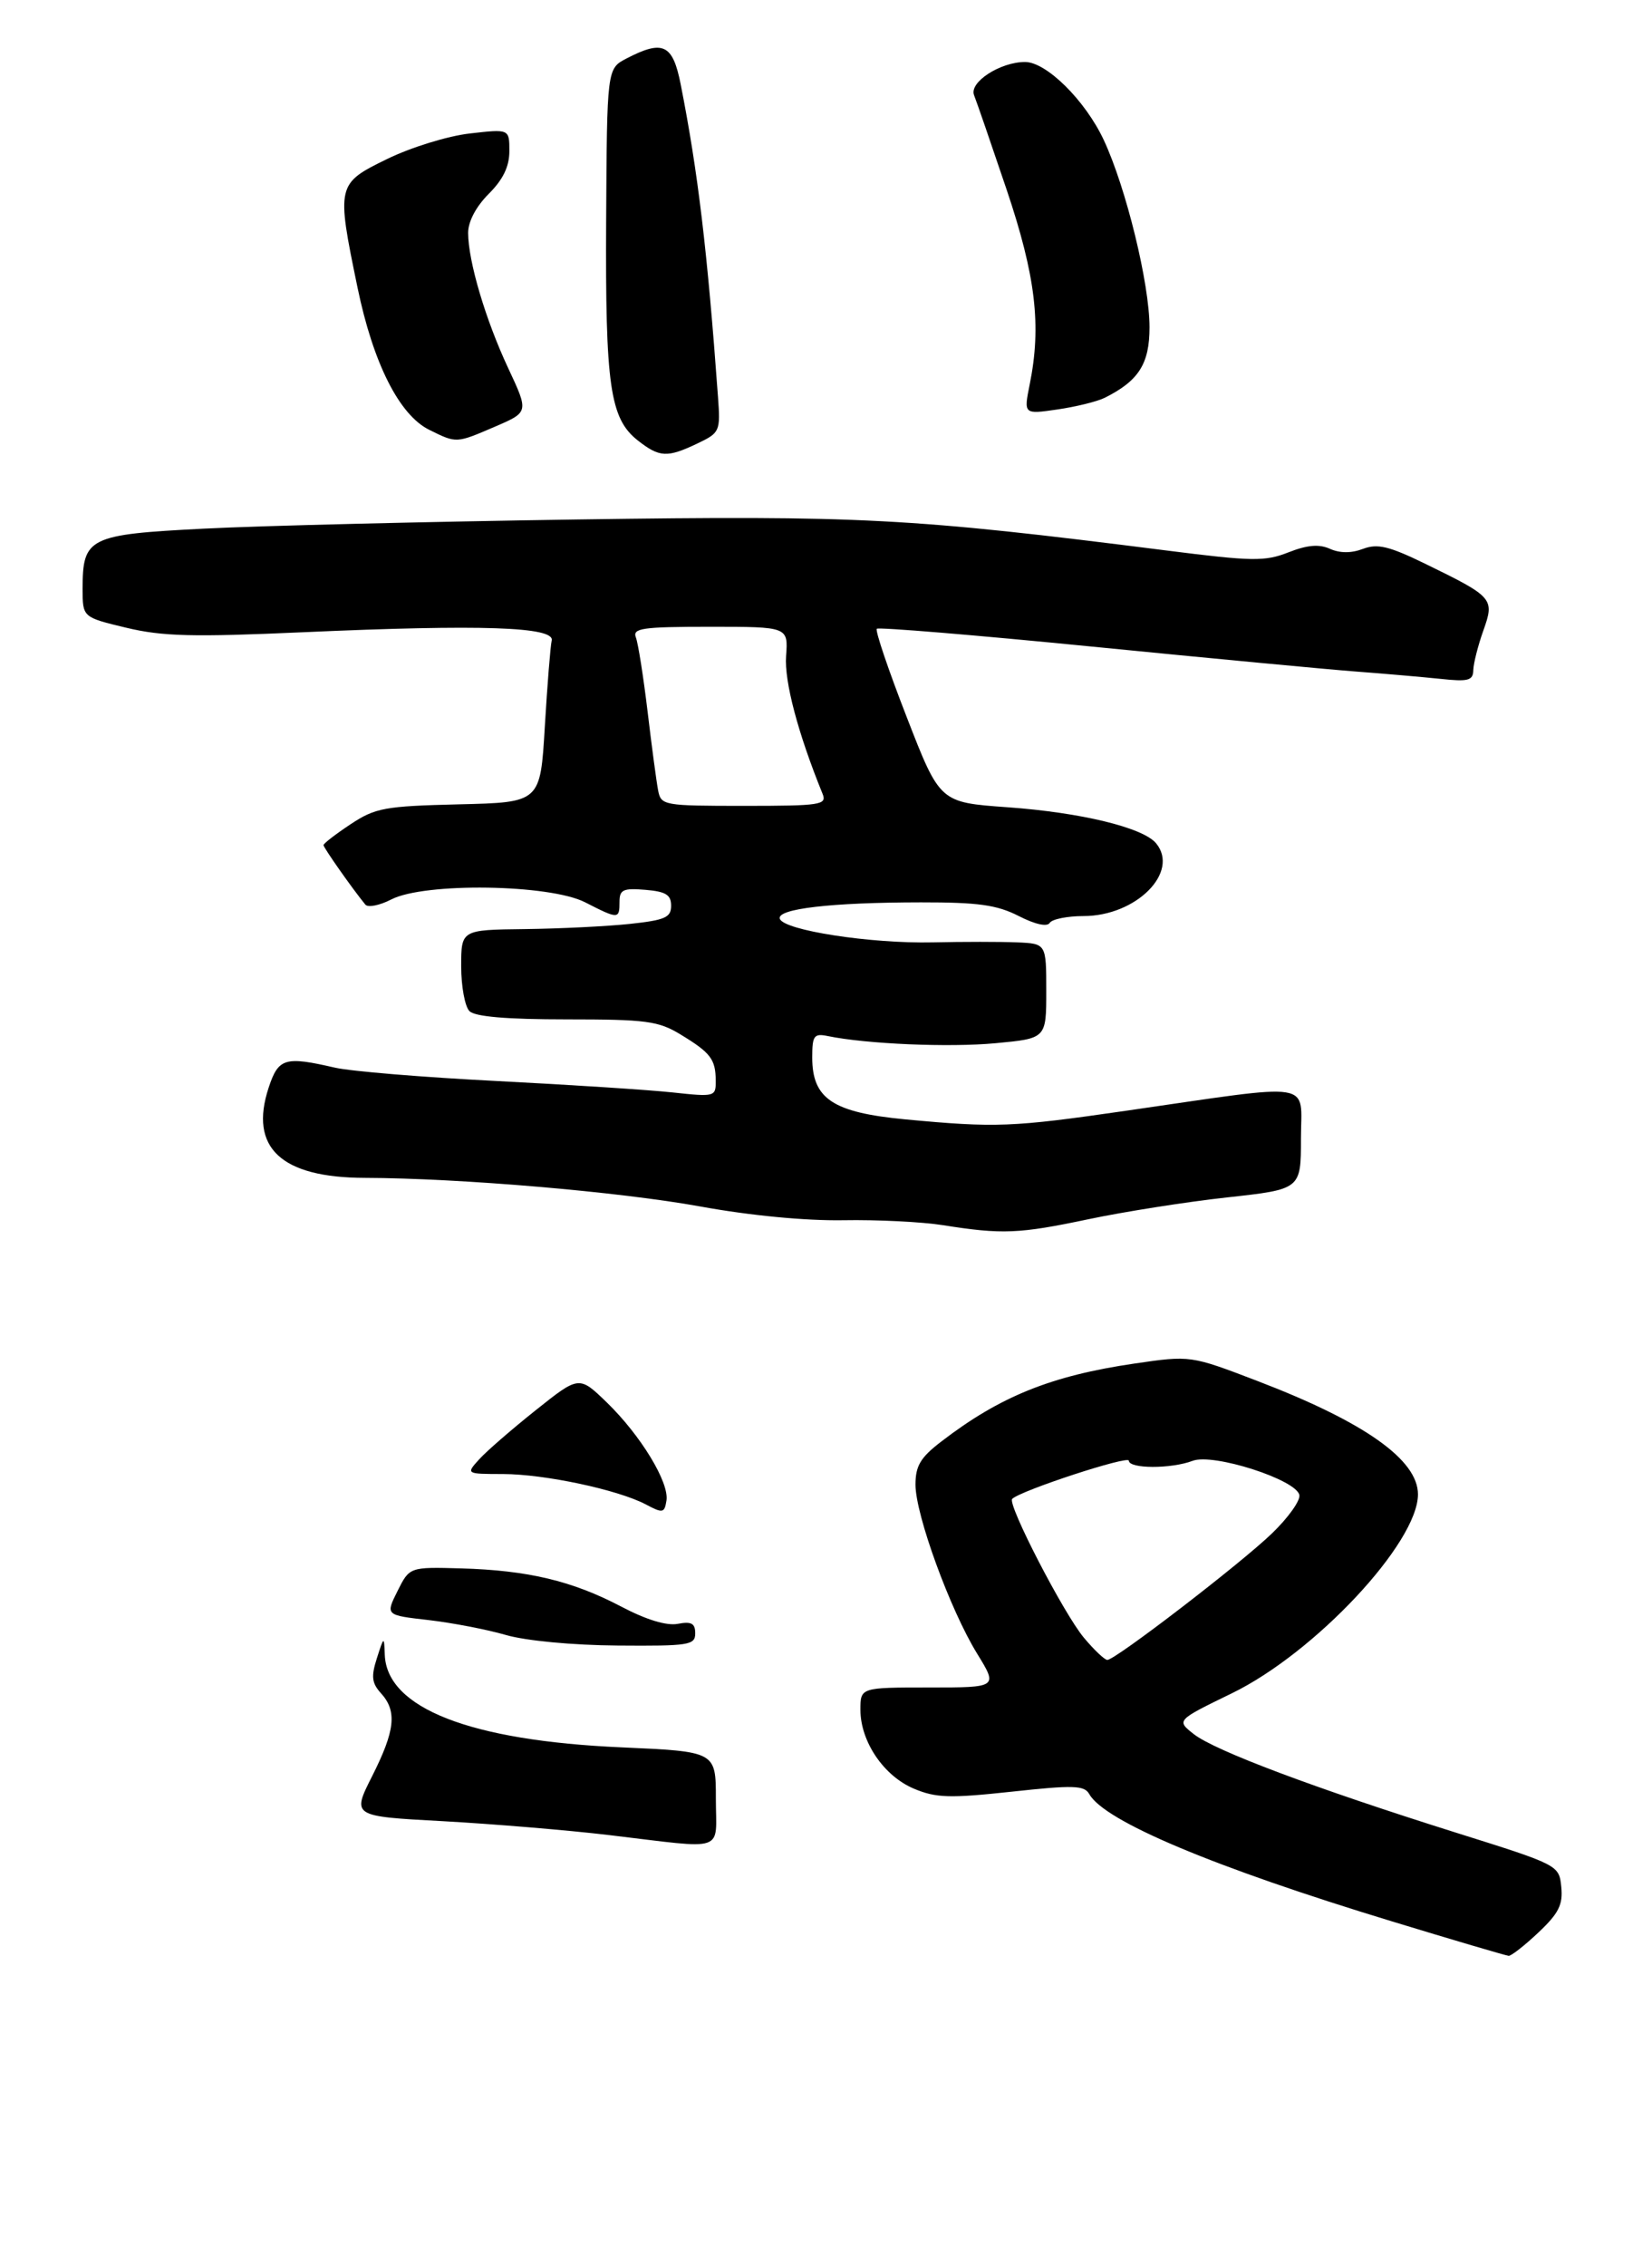 <?xml version="1.0" encoding="UTF-8" standalone="no"?>
<!DOCTYPE svg PUBLIC "-//W3C//DTD SVG 1.1//EN" "http://www.w3.org/Graphics/SVG/1.1/DTD/svg11.dtd" >
<svg xmlns="http://www.w3.org/2000/svg" xmlns:xlink="http://www.w3.org/1999/xlink" version="1.1" viewBox="0 0 240 329">
 <g >
 <path fill="currentColor"
d=" M 223.50 280.57 C 226.45 277.79 227.08 276.53 226.82 273.96 C 226.50 270.79 226.47 270.77 211.50 266.07 C 191.02 259.63 176.48 254.17 173.43 251.77 C 170.89 249.77 170.89 249.77 178.97 245.84 C 191.05 239.96 206.00 223.99 206.00 216.96 C 206.00 211.94 198.22 206.45 182.73 200.52 C 172.96 196.78 172.96 196.78 164.80 197.97 C 152.71 199.74 145.27 202.74 136.75 209.29 C 133.72 211.61 133.00 212.82 133.00 215.56 C 133.00 219.92 138.03 233.71 141.94 240.06 C 144.98 245.00 144.98 245.00 134.99 245.00 C 125.00 245.00 125.00 245.00 125.00 248.25 C 125.01 252.86 128.39 257.85 132.77 259.69 C 135.98 261.04 137.96 261.10 146.96 260.13 C 155.97 259.15 157.53 259.20 158.25 260.48 C 160.45 264.41 176.27 271.07 202.23 278.96 C 211.18 281.69 218.81 283.93 219.18 283.96 C 219.55 283.98 221.50 282.46 223.50 280.57 Z  M 158.10 177.02 C 163.27 175.93 172.34 174.50 178.25 173.85 C 189.00 172.67 189.00 172.67 189.00 165.30 C 189.00 156.83 191.56 157.23 163.50 161.28 C 147.03 163.66 144.69 163.75 131.54 162.52 C 120.99 161.52 118.00 159.54 118.00 153.53 C 118.00 150.36 118.25 150.01 120.25 150.42 C 125.86 151.58 137.90 152.09 144.63 151.46 C 152.00 150.77 152.00 150.77 152.00 143.88 C 152.00 137.00 152.00 137.00 147.75 136.82 C 145.41 136.72 139.90 136.72 135.50 136.82 C 126.49 137.02 113.84 135.07 113.29 133.39 C 112.82 131.94 120.75 131.02 133.79 131.01 C 142.11 131.00 144.83 131.38 147.99 132.99 C 150.37 134.21 152.13 134.60 152.50 133.99 C 152.84 133.45 155.05 133.00 157.41 133.00 C 165.06 133.00 171.42 126.62 167.95 122.43 C 166.05 120.15 157.03 117.96 146.34 117.20 C 136.54 116.50 136.54 116.50 131.73 104.12 C 129.08 97.32 127.12 91.54 127.38 91.29 C 127.63 91.04 141.71 92.20 158.67 93.88 C 175.63 95.56 192.88 97.19 197.00 97.50 C 201.12 97.81 206.64 98.29 209.25 98.56 C 213.32 99.00 214.01 98.81 214.04 97.28 C 214.07 96.30 214.72 93.73 215.49 91.57 C 217.15 86.90 216.97 86.69 207.05 81.85 C 201.79 79.29 200.13 78.89 198.01 79.69 C 196.32 80.33 194.66 80.33 193.21 79.68 C 191.63 78.97 189.92 79.12 187.19 80.19 C 183.77 81.54 181.96 81.51 169.44 79.92 C 132.19 75.20 125.09 74.83 83.89 75.42 C 62.22 75.74 37.82 76.33 29.67 76.75 C 12.86 77.60 12.00 78.03 12.00 85.50 C 12.00 89.62 12.00 89.62 18.35 91.14 C 23.61 92.40 28.00 92.51 44.10 91.79 C 69.96 90.64 80.62 91.00 80.15 93.00 C 79.96 93.83 79.51 99.45 79.15 105.50 C 78.50 116.50 78.50 116.50 66.68 116.78 C 55.87 117.04 54.52 117.29 50.93 119.67 C 48.77 121.10 47.00 122.46 47.00 122.70 C 47.00 123.08 51.26 129.13 53.08 131.34 C 53.46 131.79 55.15 131.46 56.84 130.59 C 61.64 128.10 79.84 128.37 85.00 131.00 C 89.85 133.48 90.00 133.47 90.00 130.94 C 90.00 129.17 90.53 128.92 93.75 129.19 C 96.73 129.44 97.50 129.91 97.50 131.50 C 97.50 133.21 96.62 133.59 91.50 134.14 C 88.20 134.49 81.34 134.83 76.25 134.89 C 67.00 135.00 67.00 135.00 67.00 140.30 C 67.00 143.21 67.54 146.14 68.20 146.80 C 69.01 147.61 73.61 148.00 82.33 148.00 C 93.89 148.00 95.65 148.23 98.88 150.20 C 103.25 152.85 103.96 153.79 103.98 156.89 C 104.00 159.23 103.87 159.27 97.75 158.61 C 94.31 158.24 82.80 157.49 72.16 156.95 C 61.53 156.41 50.96 155.54 48.66 155.01 C 41.38 153.33 40.45 153.61 39.03 157.91 C 36.16 166.62 40.81 170.98 53.00 171.01 C 66.81 171.05 89.93 173.02 101.77 175.17 C 108.96 176.48 116.99 177.25 122.50 177.16 C 127.45 177.07 133.97 177.40 137.00 177.88 C 145.58 179.24 148.04 179.14 158.10 177.02 Z  M 101.31 64.39 C 104.59 62.83 104.67 62.63 104.31 57.64 C 102.76 36.35 101.40 24.97 98.89 12.25 C 97.74 6.42 96.33 5.74 91.04 8.48 C 88.18 9.96 88.18 9.96 88.06 32.01 C 87.93 56.02 88.61 60.76 92.66 63.95 C 95.81 66.42 96.93 66.48 101.31 64.39 Z  M 71.97 61.92 C 76.82 59.83 76.82 59.83 73.82 53.43 C 70.53 46.39 68.03 37.97 68.01 33.83 C 68.00 32.18 69.15 30.00 71.00 28.15 C 73.09 26.06 74.00 24.18 74.00 21.94 C 74.00 18.72 74.00 18.72 68.25 19.38 C 65.06 19.74 59.72 21.39 56.25 23.08 C 48.91 26.66 48.86 26.86 51.93 41.70 C 54.20 52.71 58.00 60.26 62.37 62.41 C 66.36 64.38 66.24 64.38 71.97 61.92 Z  M 160.50 57.75 C 165.43 55.29 167.00 52.82 167.00 47.52 C 167.00 41.17 163.59 27.25 160.35 20.32 C 157.66 14.58 152.02 9.00 148.92 9.00 C 145.30 9.00 140.76 11.95 141.51 13.82 C 141.88 14.74 144.00 20.90 146.23 27.50 C 150.47 40.08 151.32 47.28 149.59 55.83 C 148.72 60.16 148.72 60.16 153.61 59.45 C 156.30 59.06 159.40 58.30 160.50 57.75 Z  M 88.50 266.43 C 82.45 265.71 71.56 264.81 64.31 264.41 C 51.12 263.70 51.12 263.70 54.06 257.88 C 57.41 251.25 57.71 248.44 55.35 245.84 C 54.01 244.36 53.90 243.41 54.75 240.76 C 55.78 237.54 55.80 237.53 55.90 240.25 C 56.19 247.99 68.27 252.72 90.25 253.69 C 104.00 254.30 104.00 254.30 104.00 261.15 C 104.00 269.08 105.78 268.48 88.50 266.43 Z  M 73.50 237.38 C 70.75 236.58 65.69 235.61 62.25 235.21 C 56.00 234.50 56.00 234.50 57.75 231.00 C 59.50 227.50 59.50 227.50 67.00 227.71 C 76.69 227.99 83.13 229.52 90.22 233.24 C 93.88 235.17 96.85 236.07 98.47 235.76 C 100.44 235.38 101.00 235.69 101.00 237.14 C 101.00 238.85 100.09 238.99 89.75 238.91 C 83.18 238.86 76.42 238.22 73.50 237.38 Z  M 93.82 218.42 C 89.77 216.29 79.17 214.03 73.10 214.01 C 67.69 214.00 67.69 214.00 69.60 211.89 C 70.64 210.73 74.34 207.52 77.82 204.75 C 84.13 199.72 84.13 199.72 88.15 203.61 C 93.08 208.39 97.26 215.26 96.82 217.88 C 96.53 219.68 96.28 219.73 93.82 218.42 Z  M 157.48 237.79 C 154.55 234.31 146.30 218.36 147.05 217.62 C 148.26 216.41 164.00 211.26 164.00 212.07 C 164.00 213.26 170.14 213.28 173.27 212.09 C 176.26 210.95 188.34 214.83 188.77 217.06 C 188.93 217.87 187.13 220.38 184.78 222.64 C 180.20 227.05 162.03 241.00 160.87 241.00 C 160.49 241.00 158.96 239.56 157.48 237.79 Z  M 95.61 114.75 C 95.37 113.51 94.68 108.36 94.08 103.30 C 93.47 98.24 92.71 93.41 92.38 92.55 C 91.86 91.21 93.29 91.00 103.15 91.00 C 114.51 91.00 114.51 91.00 114.20 95.25 C 113.93 98.93 115.93 106.48 119.50 115.25 C 120.16 116.86 119.24 117.00 108.13 117.00 C 96.39 117.00 96.03 116.94 95.61 114.75 Z "/>
</g>
</svg>